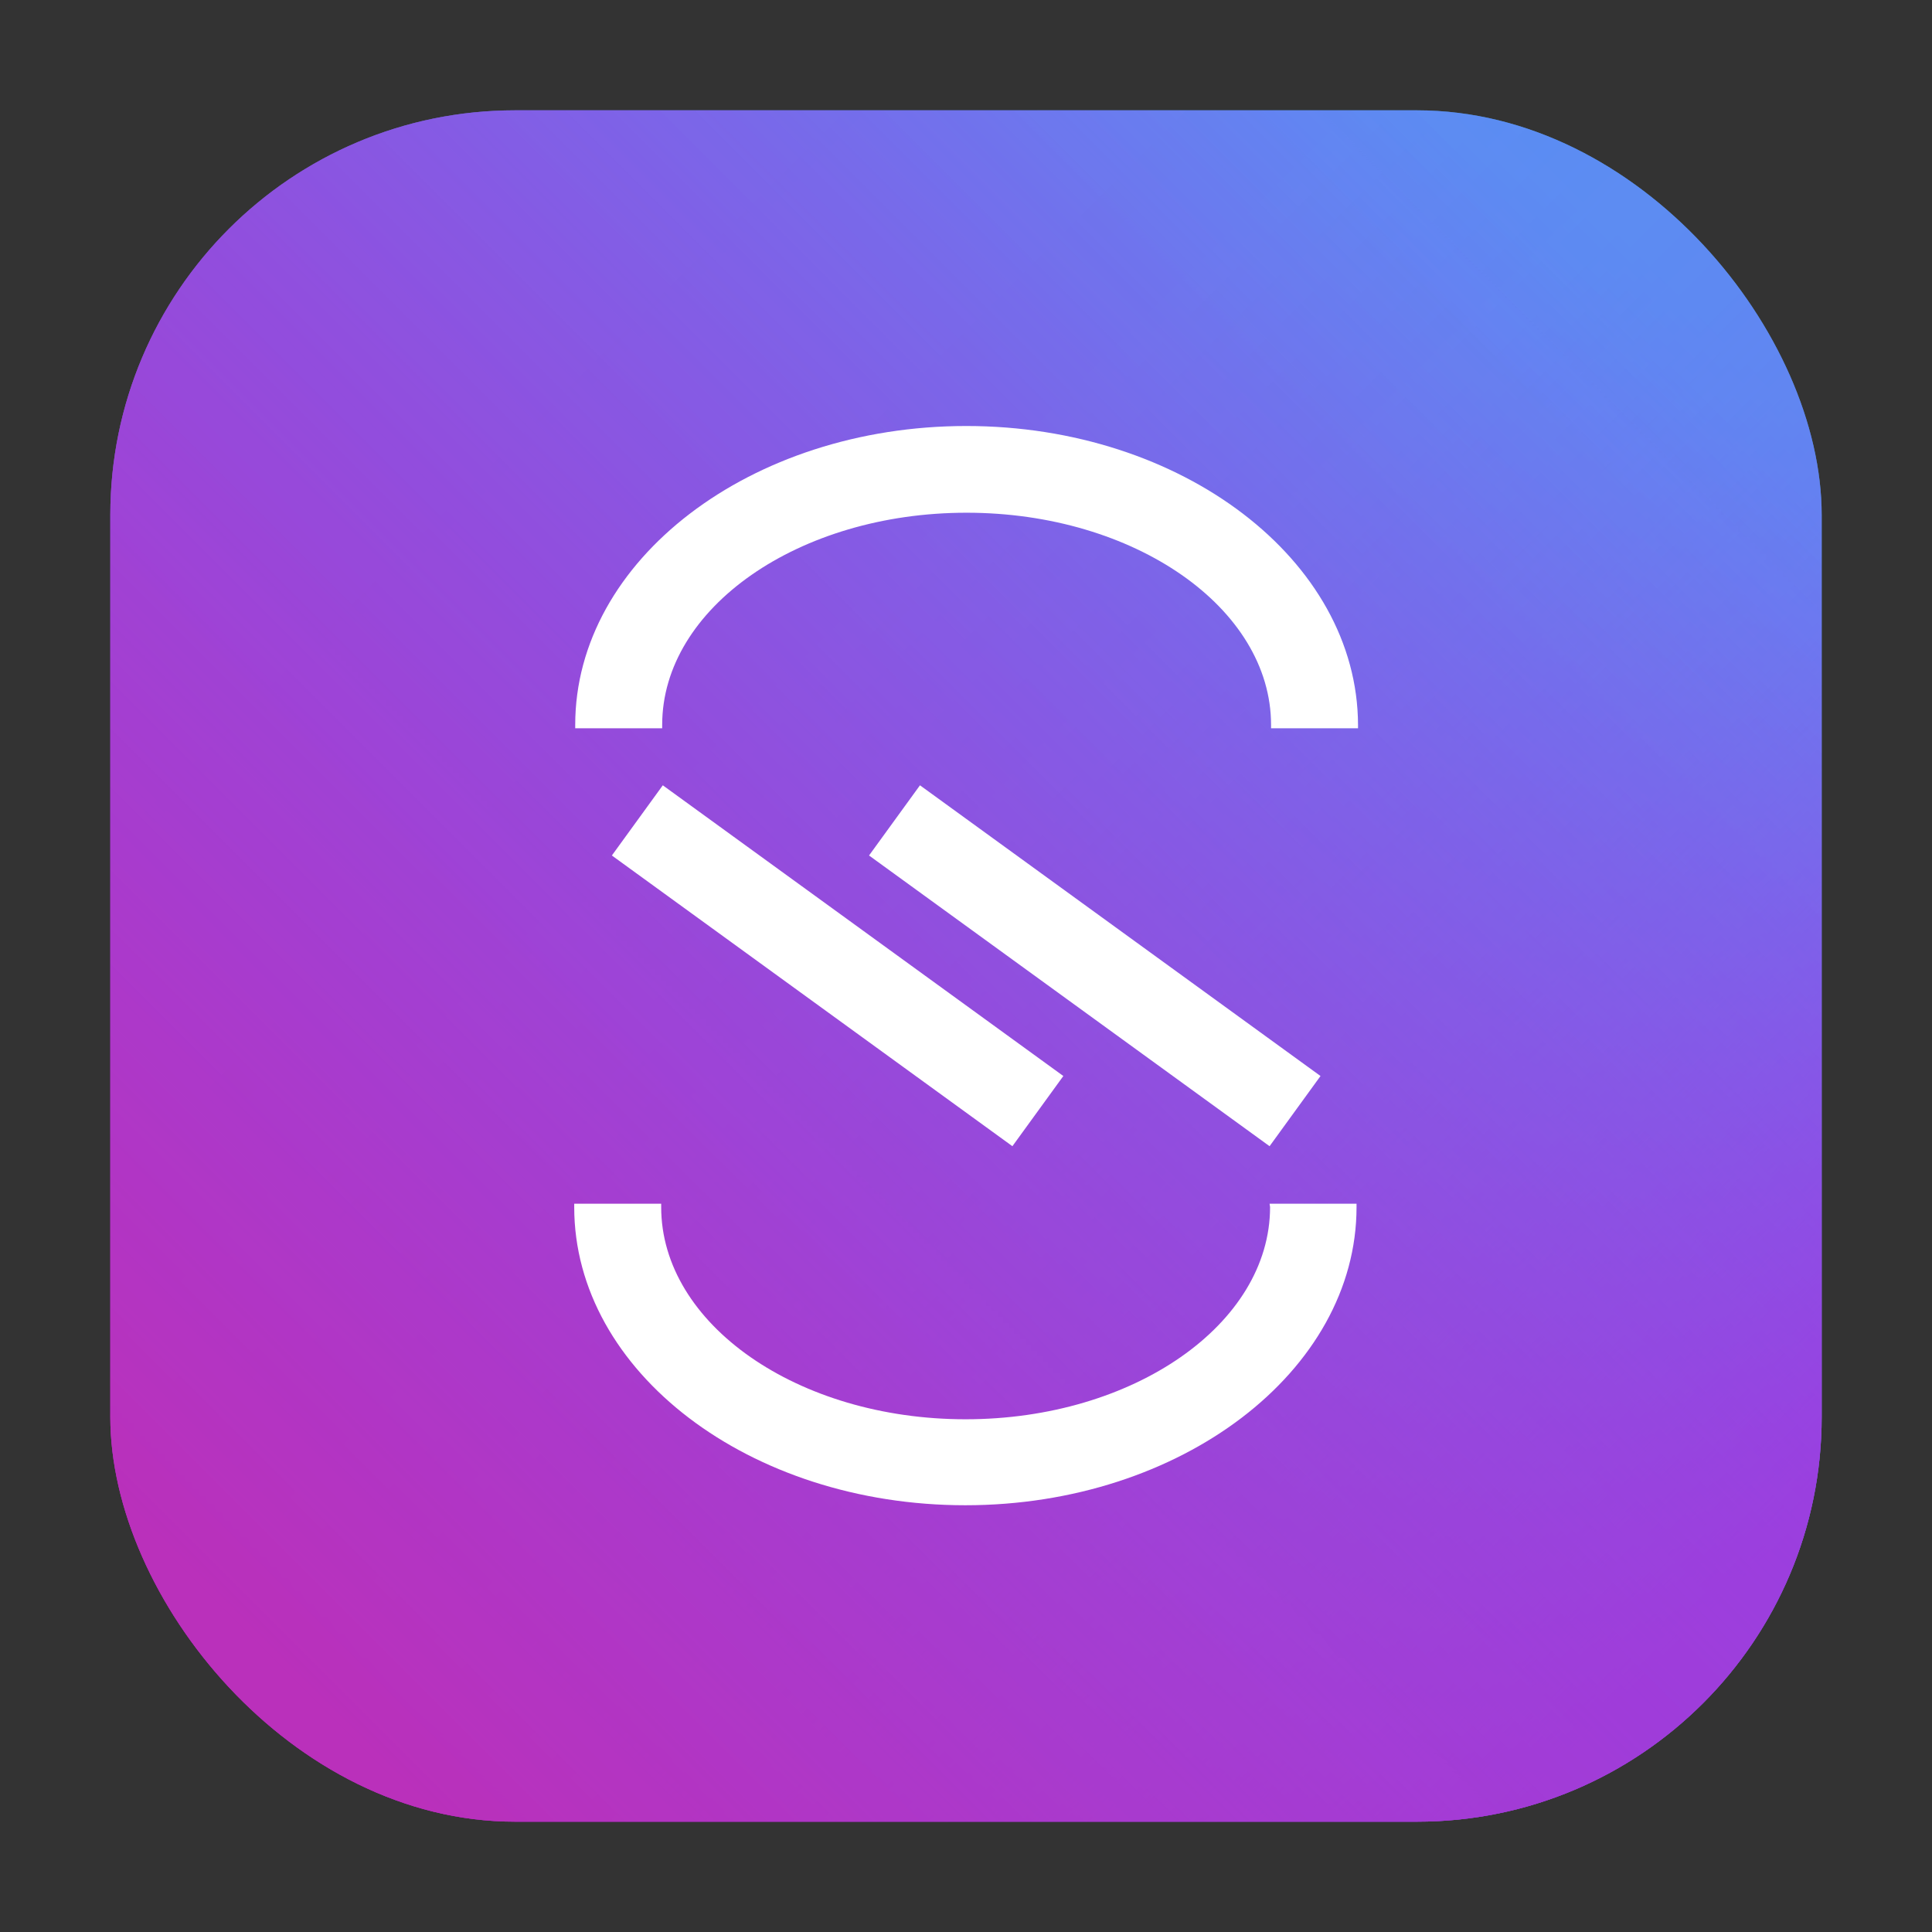 <svg id="Layer_1" data-name="Layer 1" xmlns="http://www.w3.org/2000/svg" xmlns:xlink="http://www.w3.org/1999/xlink"
     width="40"
     height="40"
     viewBox="0 0 155.51 155.51">
    <rect x="0" y="0" width="155.51" height="155.51" fill="#333333" stroke="none"/>
    <defs>
        <style>
            .cls-1{fill:url(#linear-gradient);}.cls-2{fill:url(#linear-gradient-2);}.cls-3{fill:url(#linear-gradient-3);}.cls-4{fill:url(#linear-gradient-4);}.cls-5{fill:#fff;}
        </style>
        <linearGradient id="linear-gradient" x1="133.74" y1="21.76" x2="24.84" y2="130.67"
                        gradientUnits="userSpaceOnUse">
            <stop offset="0" stop-color="#2dccfd"/>
            <stop offset="1" stop-color="#ad20e2"/>
        </linearGradient>
        <linearGradient id="linear-gradient-2" x1="6471.36" y1="6969.64" x2="6362.46" y2="7078.54"
                        gradientTransform="translate(7103.38 -6337.62) rotate(90)" gradientUnits="userSpaceOnUse">
            <stop offset="0" stop-color="#a829e2"/>
            <stop offset="0.05" stop-color="#a829e2" stop-opacity="0.84"/>
            <stop offset="0.11" stop-color="#a829e2" stop-opacity="0.67"/>
            <stop offset="0.18" stop-color="#a829e2" stop-opacity="0.51"/>
            <stop offset="0.25" stop-color="#a829e2" stop-opacity="0.38"/>
            <stop offset="0.33" stop-color="#a829e2" stop-opacity="0.28"/>
            <stop offset="0.43" stop-color="#a829e2" stop-opacity="0.2"/>
            <stop offset="0.54" stop-color="#a829e2" stop-opacity="0.14"/>
            <stop offset="0.68" stop-color="#a829e2" stop-opacity="0.11"/>
            <stop offset="1" stop-color="#a829e2" stop-opacity="0.1"/>
        </linearGradient>
        <linearGradient id="linear-gradient-3" x1="13419.24" y1="632.02" x2="13310.33" y2="740.92"
                        gradientTransform="translate(13441 765.76) rotate(180)" gradientUnits="userSpaceOnUse">
            <stop offset="0" stop-color="#e50e99"/>
            <stop offset="1" stop-color="#a829e2" stop-opacity="0.1"/>
        </linearGradient>
        <linearGradient id="linear-gradient-4" x1="138.74" y1="-7.39" x2="29.84" y2="101.52"
                        gradientTransform="translate(-5 29.16)" gradientUnits="userSpaceOnxUse">
            <stop offset="0" stop-color="#21d4fd"/>
            <stop offset="0.03" stop-color="#27cdfc" stop-opacity="0.96"/>
            <stop offset="0.23" stop-color="#4e9cf4" stop-opacity="0.7"/>
            <stop offset="0.43" stop-color="#6e73ee" stop-opacity="0.49"/>
            <stop offset="0.61" stop-color="#8753e9" stop-opacity="0.32"/>
            <stop offset="0.77" stop-color="#993ce5" stop-opacity="0.2"/>
            <stop offset="0.9" stop-color="#a42ee3" stop-opacity="0.13"/>
            <stop offset="1" stop-color="#a829e2" stop-opacity="0.1"/>
        </linearGradient>
    </defs>
    <rect class="cls-1" x="8.88" y="8.88" width="137.75" height="137.75" rx="32.58"/>
    <rect class="cls-2" x="8.88" y="8.88" width="137.75" height="137.75" rx="32.58"/>
    <rect class="cls-3" x="8.88" y="8.88" width="137.75" height="137.75" rx="32.58"/>
    <rect class="cls-4" x="8.88" y="8.88" width="137.75" height="137.75" rx="32.58"/>
    <g id="New_lines" data-name="New lines">
        <polygon class="cls-5"
                 points="53.35 63.21 49.25 68.86 81.27 92.1 81.49 92.26 85.59 86.61 53.57 63.37 53.35 63.21"/>
        <polygon class="cls-5"
                 points="74.27 63.37 74.05 63.21 69.95 68.86 101.97 92.1 102.19 92.26 106.29 86.61 74.27 63.37"/>
        <path class="cls-5"
              d="M77.78,34.29c-17.35,0-31.48,10.79-31.48,24.06v.27h7v-.27c0-9.42,11-17.08,24.5-17.08s24.51,7.66,24.51,17.08v.27h7v-.27C109.27,45.08,95.14,34.29,77.78,34.29Z"/>
        <path class="cls-5"
              d="M102.23,97.16c0,9.42-11,17.08-24.51,17.08s-24.5-7.66-24.5-17.08v-.27h-7v.27c0,13.26,14.13,24,31.48,24s31.49-10.79,31.49-24v-.27h-7Z"/>
    </g>
</svg>